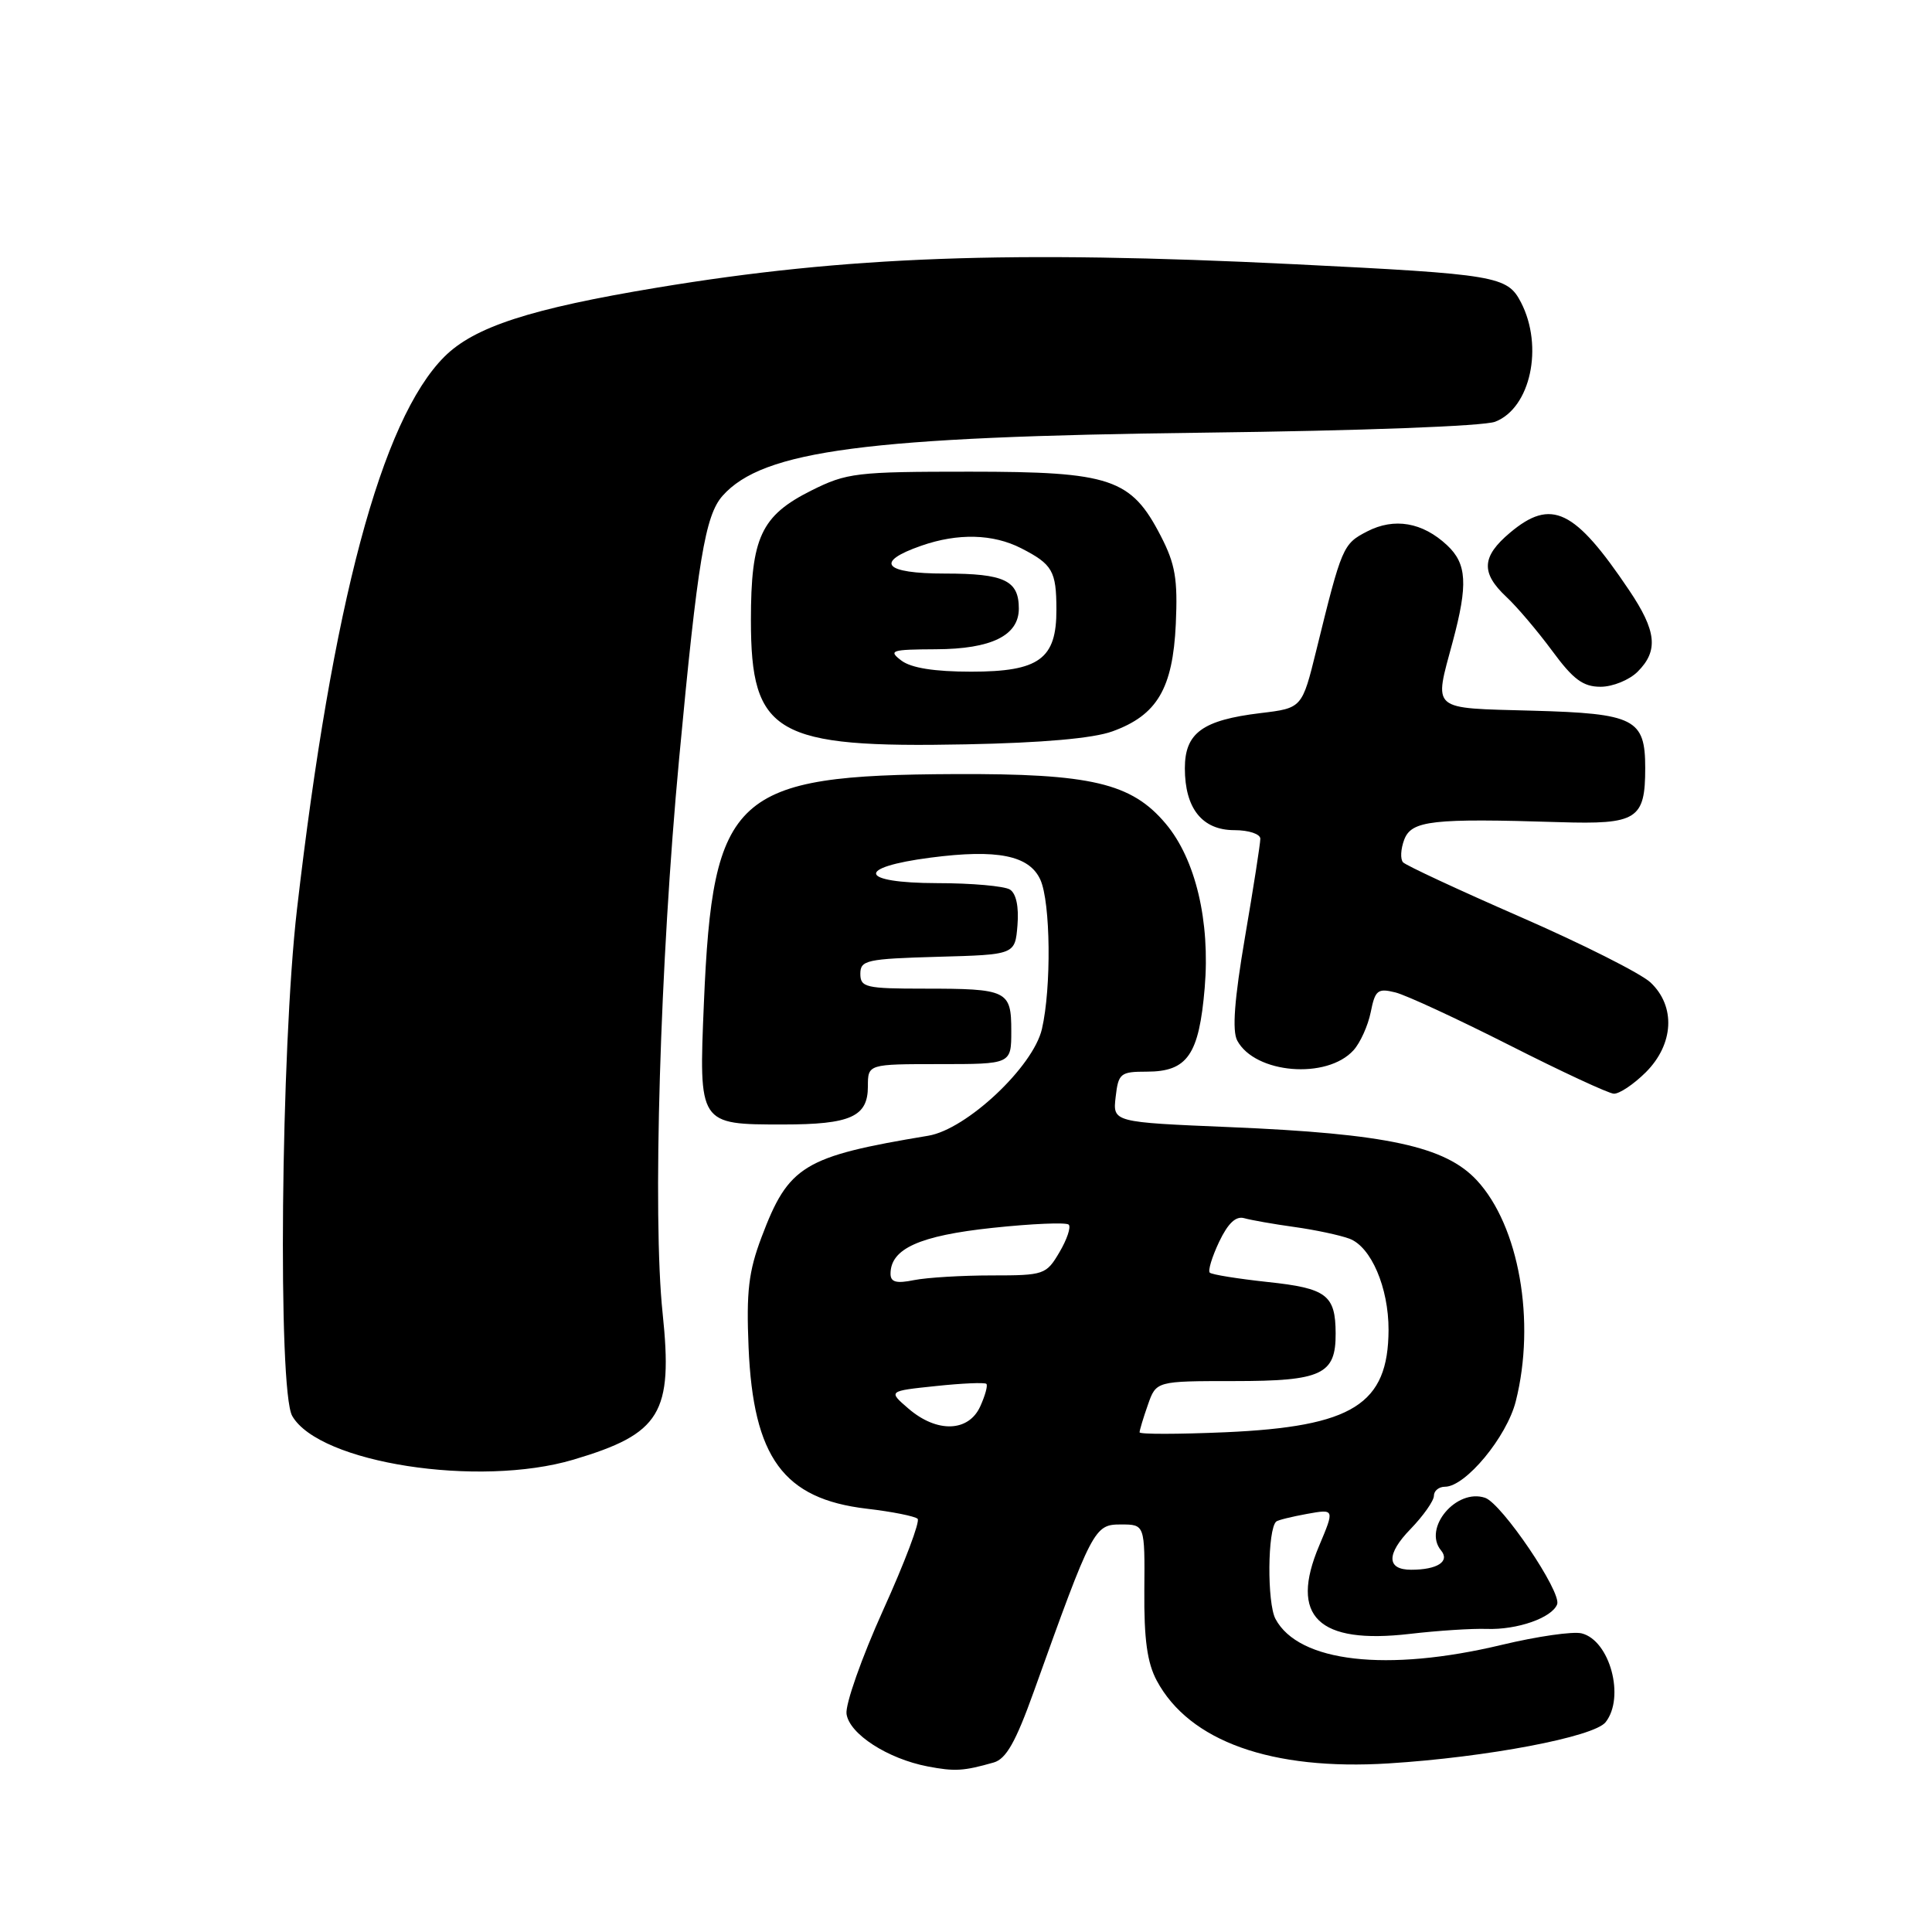 <?xml version="1.0" encoding="UTF-8" standalone="no"?>
<!DOCTYPE svg PUBLIC "-//W3C//DTD SVG 1.1//EN" "http://www.w3.org/Graphics/SVG/1.1/DTD/svg11.dtd" >
<svg xmlns="http://www.w3.org/2000/svg" xmlns:xlink="http://www.w3.org/1999/xlink" version="1.1" viewBox="0 0 256 256">
 <g >
 <path fill="currentColor"
d=" M 131.67 233.54 C 133.32 233.07 134.59 230.81 136.96 224.21 C 144.75 202.47 145.00 202.00 148.51 202.00 C 151.70 202.00 151.70 202.00 151.63 210.75 C 151.58 217.22 152.01 220.33 153.28 222.70 C 157.60 230.74 168.50 234.63 184.00 233.66 C 197.00 232.85 211.21 230.15 212.75 228.20 C 215.35 224.91 213.32 217.37 209.58 216.43 C 208.44 216.14 203.68 216.83 199.00 217.95 C 183.77 221.60 172.08 220.26 169.01 214.52 C 167.88 212.40 167.95 202.62 169.11 201.61 C 169.32 201.42 171.15 200.97 173.18 200.60 C 176.85 199.94 176.85 199.94 174.79 204.83 C 170.83 214.19 174.66 217.91 186.80 216.50 C 190.48 216.07 195.07 215.77 197.00 215.84 C 201.05 215.98 205.64 214.37 206.33 212.58 C 206.95 210.96 199.01 199.24 196.79 198.47 C 192.98 197.17 188.51 202.49 190.94 205.43 C 192.16 206.90 190.46 208.00 186.98 208.00 C 183.72 208.00 183.68 205.92 186.89 202.62 C 188.60 200.85 190.00 198.86 190.00 198.20 C 190.00 197.54 190.66 197.00 191.47 197.00 C 194.19 197.00 199.66 190.40 200.85 185.67 C 203.52 175.09 201.28 162.43 195.69 156.40 C 191.50 151.89 183.74 150.22 162.97 149.35 C 147.44 148.70 147.44 148.70 147.83 145.35 C 148.19 142.22 148.46 142.00 151.95 142.00 C 157.34 142.00 158.88 139.78 159.63 130.88 C 160.37 122.07 158.42 113.84 154.46 109.14 C 149.93 103.75 144.56 102.49 126.50 102.57 C 97.22 102.70 94.44 105.24 93.27 132.91 C 92.59 149.03 92.57 149.00 103.76 149.00 C 112.70 149.00 115.00 147.97 115.00 143.96 C 115.00 141.00 115.00 141.00 124.50 141.00 C 134.00 141.00 134.00 141.00 134.00 136.61 C 134.00 131.24 133.51 131.00 122.42 131.00 C 114.72 131.00 114.00 130.83 114.00 129.03 C 114.00 127.23 114.82 127.05 124.25 126.78 C 134.50 126.50 134.50 126.50 134.82 122.60 C 135.02 120.16 134.65 118.39 133.82 117.87 C 133.09 117.41 128.75 117.02 124.17 117.02 C 113.80 117.00 113.28 114.94 123.31 113.64 C 132.15 112.49 136.38 113.34 137.85 116.56 C 139.21 119.55 139.33 130.88 138.06 136.35 C 136.90 141.36 128.07 149.65 123.00 150.49 C 106.46 153.24 104.49 154.43 100.91 163.93 C 99.19 168.48 98.88 171.15 99.19 178.53 C 99.81 193.15 103.81 198.61 114.84 199.91 C 118.21 200.30 121.24 200.91 121.59 201.25 C 121.93 201.60 119.88 207.04 117.02 213.35 C 114.17 219.66 111.99 225.85 112.17 227.11 C 112.55 229.77 117.62 233.04 122.91 234.06 C 126.52 234.75 127.67 234.68 131.67 233.54 Z  M 75.99 193.41 C 87.56 189.97 89.19 187.29 87.80 174.00 C 86.45 161.25 87.46 127.48 89.99 100.50 C 92.45 74.23 93.43 68.30 95.75 65.69 C 101.11 59.67 114.86 57.87 159.50 57.33 C 180.32 57.08 196.60 56.47 198.12 55.88 C 202.80 54.07 204.56 45.92 201.54 40.07 C 199.72 36.57 198.36 36.34 171.50 35.01 C 133.88 33.16 112.13 33.96 87.09 38.11 C 70.27 40.90 62.85 43.31 58.88 47.27 C 50.53 55.62 44.04 79.97 39.35 120.50 C 37.21 138.97 36.79 184.25 38.72 187.62 C 42.29 193.86 63.43 197.14 75.99 193.41 Z  M 218.08 142.08 C 221.80 138.36 222.06 133.34 218.70 130.18 C 217.43 128.99 209.69 125.09 201.51 121.52 C 193.32 117.94 186.30 114.68 185.91 114.26 C 185.53 113.84 185.60 112.49 186.07 111.25 C 187.04 108.72 189.77 108.41 206.65 108.94 C 216.92 109.26 218.00 108.58 218.00 101.76 C 218.00 95.25 216.61 94.54 203.08 94.17 C 189.39 93.79 190.00 94.32 192.50 85.00 C 194.53 77.43 194.37 74.70 191.75 72.25 C 188.49 69.20 184.75 68.56 181.15 70.42 C 177.94 72.08 177.80 72.41 174.42 86.16 C 172.53 93.83 172.53 93.83 167.02 94.49 C 159.33 95.42 157.00 97.12 157.00 101.80 C 157.00 107.12 159.30 110.00 163.56 110.00 C 165.47 110.00 167.00 110.51 167.00 111.14 C 167.00 111.77 166.09 117.62 164.97 124.16 C 163.56 132.44 163.25 136.59 163.94 137.88 C 166.29 142.27 175.82 143.07 179.35 139.16 C 180.24 138.18 181.27 135.90 181.63 134.11 C 182.21 131.20 182.55 130.92 184.89 131.50 C 186.33 131.86 193.12 135.01 200.00 138.49 C 206.88 141.98 213.10 144.87 213.83 144.92 C 214.56 144.96 216.47 143.68 218.08 142.08 Z  M 147.40 96.91 C 153.32 94.77 155.40 91.24 155.80 82.70 C 156.07 76.72 155.73 74.74 153.81 71.02 C 149.88 63.40 147.20 62.50 128.50 62.50 C 113.43 62.50 112.21 62.65 107.50 65.00 C 100.85 68.33 99.50 71.22 99.50 82.18 C 99.50 97.27 102.73 99.13 128.00 98.63 C 138.13 98.43 144.85 97.84 147.40 96.91 Z  M 217.00 89.00 C 219.78 86.22 219.51 83.61 215.85 78.18 C 208.64 67.46 205.56 65.98 200.08 70.59 C 196.32 73.75 196.20 75.90 199.59 79.08 C 201.02 80.41 203.75 83.64 205.68 86.25 C 208.46 90.03 209.76 91.00 212.09 91.00 C 213.69 91.00 215.90 90.10 217.00 89.00 Z  M 151.00 189.79 C 151.00 189.52 151.49 187.88 152.10 186.15 C 153.20 183.00 153.20 183.00 163.53 183.00 C 175.15 183.00 177.01 182.13 176.98 176.68 C 176.96 171.59 175.79 170.70 167.96 169.87 C 164.00 169.44 160.55 168.89 160.30 168.63 C 160.04 168.37 160.60 166.54 161.54 164.55 C 162.72 162.08 163.76 161.09 164.88 161.42 C 165.77 161.67 168.75 162.20 171.50 162.58 C 174.25 162.96 177.53 163.66 178.80 164.13 C 181.68 165.20 184.00 170.62 183.99 176.22 C 183.95 186.09 179.26 189.03 162.39 189.78 C 156.12 190.05 151.00 190.06 151.00 189.79 Z  M 120.39 186.66 C 117.67 184.32 117.67 184.32 124.00 183.66 C 127.48 183.29 130.50 183.16 130.70 183.37 C 130.91 183.57 130.54 184.92 129.88 186.37 C 128.33 189.76 124.15 189.89 120.39 186.66 Z  M 118.00 168.78 C 118.00 165.46 121.84 163.73 131.50 162.70 C 136.73 162.14 141.28 161.95 141.61 162.27 C 141.93 162.60 141.38 164.24 140.38 165.93 C 138.63 168.90 138.34 169.00 131.41 169.00 C 127.47 169.00 122.84 169.28 121.12 169.62 C 118.76 170.10 118.00 169.89 118.00 168.78 Z  M 119.44 87.53 C 117.67 86.19 118.07 86.06 124.03 86.03 C 131.37 86.00 135.00 84.21 135.00 80.64 C 135.00 76.91 133.09 76.00 125.22 76.00 C 117.10 76.00 115.81 74.49 122.08 72.31 C 126.92 70.62 131.58 70.74 135.30 72.64 C 139.46 74.77 139.97 75.65 139.98 80.75 C 140.01 87.32 137.70 89.00 128.69 89.00 C 123.81 89.00 120.74 88.51 119.44 87.53 Z "/>
</g>
</svg>